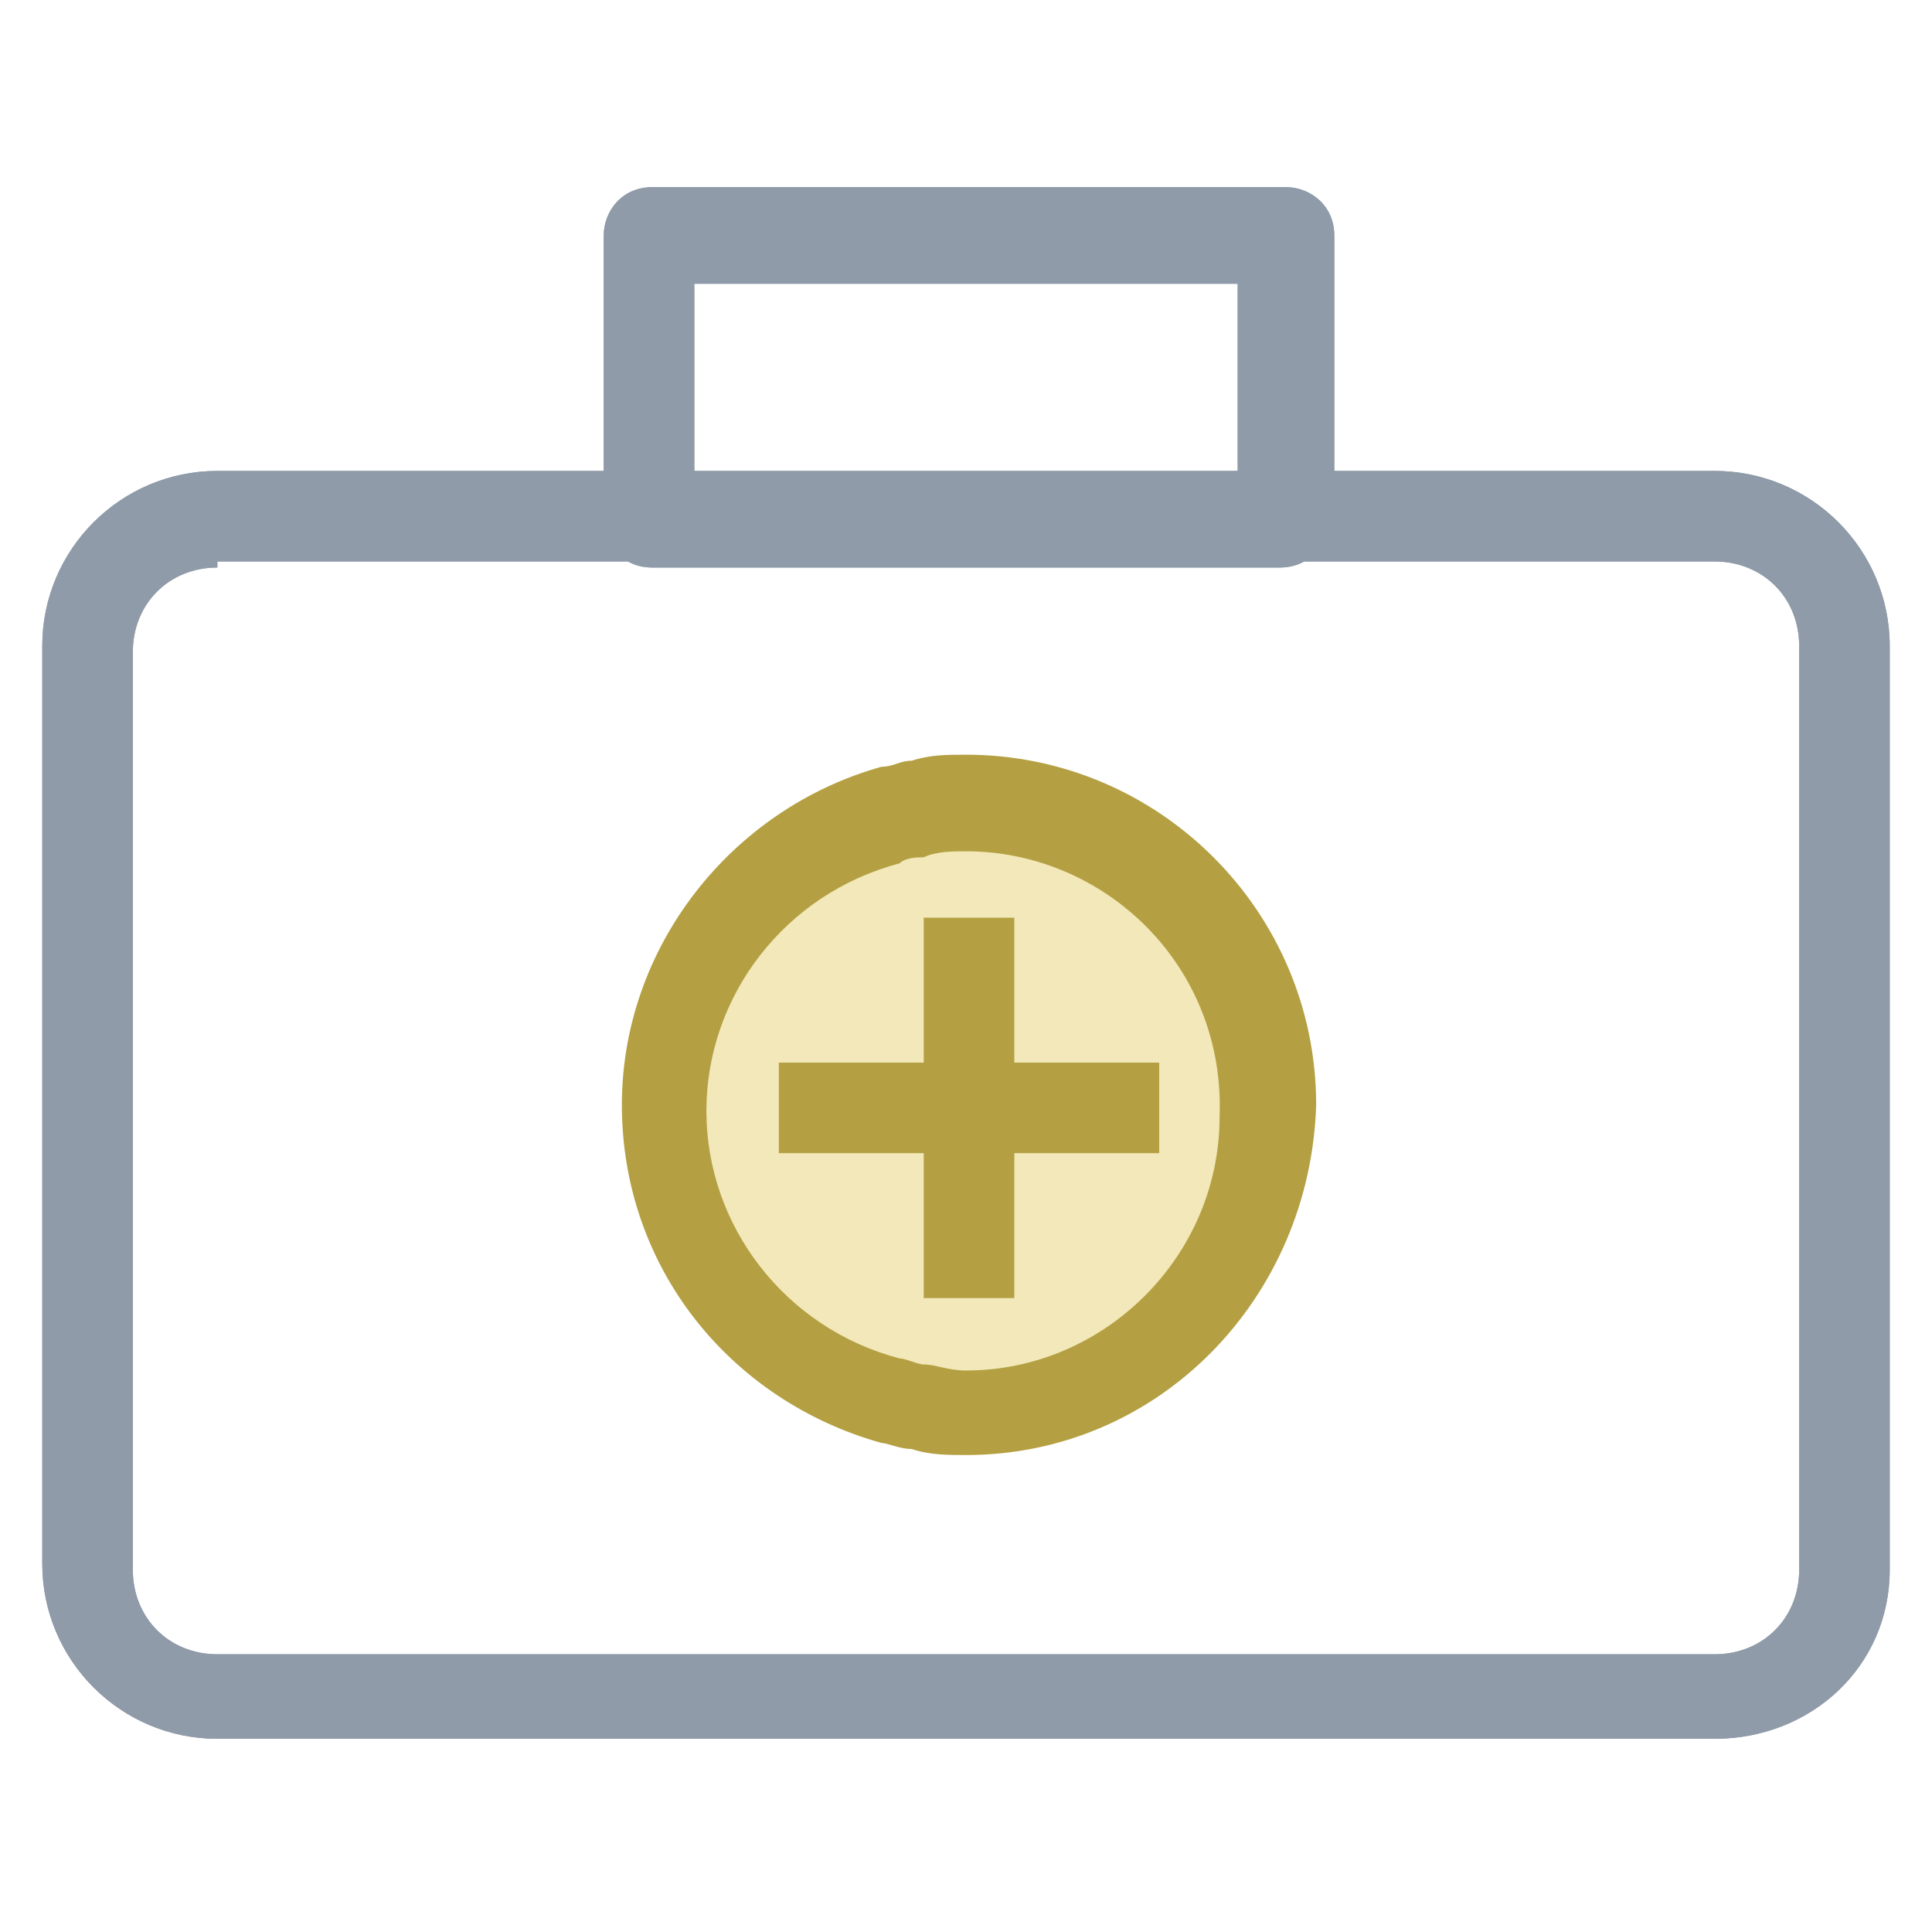 <?xml version="1.0" encoding="utf-8"?>
<!-- Generator: Adobe Illustrator 18.0.0, SVG Export Plug-In . SVG Version: 6.00 Build 0)  -->
<!DOCTYPE svg PUBLIC "-//W3C//DTD SVG 1.1//EN" "http://www.w3.org/Graphics/SVG/1.1/DTD/svg11.dtd">
<svg version="1.1" id="Layer_1" xmlns="http://www.w3.org/2000/svg" xmlns:xlink="http://www.w3.org/1999/xlink" x="0px" y="0px"
	 viewBox="0 0 32 32" enable-background="new 0 0 32 32" xml:space="preserve">
<g>
	<path fill="#8F9BA8" d="M28.4,28.8H3.6c-1.6,0-2.9-1.3-2.9-2.9V10.7c0-1.6,1.3-2.9,2.9-2.9h24.8c1.6,0,2.9,1.3,2.9,2.9V26
		C31.3,27.6,30,28.8,28.4,28.8z M3.6,9.4c-0.8,0-1.4,0.6-1.4,1.4V26c0,0.8,0.6,1.4,1.4,1.4h24.8c0.8,0,1.4-0.6,1.4-1.4V10.7
		c0-0.8-0.6-1.4-1.4-1.4H3.6z"/>
	<path fill="#8F9BA8" d="M21.2,9.4H10.8C10.3,9.4,10,9,10,8.6V3.9c0-0.4,0.3-0.8,0.8-0.8h10.5c0.4,0,0.8,0.3,0.8,0.8v4.7
		C22,9,21.7,9.4,21.2,9.4z M11.5,7.9h9V4.7h-9V7.9z"/>
	<path fill="#8F9BA8" d="M28.4,28.8H3.6c-1.6,0-2.9-1.3-2.9-2.9V10.7c0-1.6,1.3-2.9,2.9-2.9h24.8c1.6,0,2.9,1.3,2.9,2.9V26
		C31.3,27.6,30,28.8,28.4,28.8z M3.6,9.4c-0.8,0-1.4,0.6-1.4,1.4V26c0,0.8,0.6,1.4,1.4,1.4h24.8c0.8,0,1.4-0.6,1.4-1.4V10.7
		c0-0.8-0.6-1.4-1.4-1.4H3.6z"/>
	<path fill="#8F9BA8" d="M21.2,9.4H10.8C10.3,9.4,10,9,10,8.6V3.9c0-0.4,0.3-0.8,0.8-0.8h10.5c0.4,0,0.8,0.3,0.8,0.8v4.7
		C22,9,21.7,9.4,21.2,9.4z M11.5,7.9h9V4.7h-9V7.9z"/>
	<g>
		<g>
			<path fill="#F2E8B9" d="M16,13.4c-0.3,0-0.5,0-0.8,0.1c-0.2,0-0.3,0.1-0.5,0.1C12.6,14.1,11,16,11,18.4l0,0
				c0,2.3,1.6,4.3,3.7,4.8c0.1,0,0.3,0.1,0.5,0.1c0.3,0,0.5,0.1,0.8,0.1c2.8,0,5-2.2,5-5l0,0C21,15.6,18.8,13.4,16,13.4z"/>
			<path fill="#B4A042" d="M16,24.1c-0.3,0-0.6,0-0.9-0.1c-0.2,0-0.4-0.1-0.5-0.1c-2.5-0.7-4.3-2.9-4.3-5.6c0-2.6,1.8-4.9,4.3-5.6
				c0.2,0,0.3-0.1,0.5-0.1c0.3-0.1,0.6-0.1,0.9-0.1c3.2,0,5.8,2.6,5.8,5.8C21.7,21.5,19.2,24.1,16,24.1z M16,14.1
				c-0.2,0-0.5,0-0.7,0.1c-0.1,0-0.3,0-0.4,0.1c-1.9,0.5-3.2,2.2-3.2,4.1c0,1.9,1.3,3.6,3.2,4.1c0.1,0,0.3,0.1,0.4,0.1
				c0.2,0,0.4,0.1,0.7,0.1c2.3,0,4.2-1.9,4.2-4.2C20.3,16,18.3,14.1,16,14.1z"/>
		</g>
		<g>
			<line fill="#F2E8B9" x1="16" y1="15.2" x2="16" y2="21.5"/>
			<rect x="15.3" y="15.2" fill="#B4A042" width="1.5" height="6.3"/>
		</g>
		<g>
			<line fill="#F2E8B9" x1="19.1" y1="18.4" x2="12.9" y2="18.4"/>
			<rect x="12.9" y="17.6" fill="#B4A042" width="6.3" height="1.5"/>
		</g>
	</g>
</g>
</svg>
